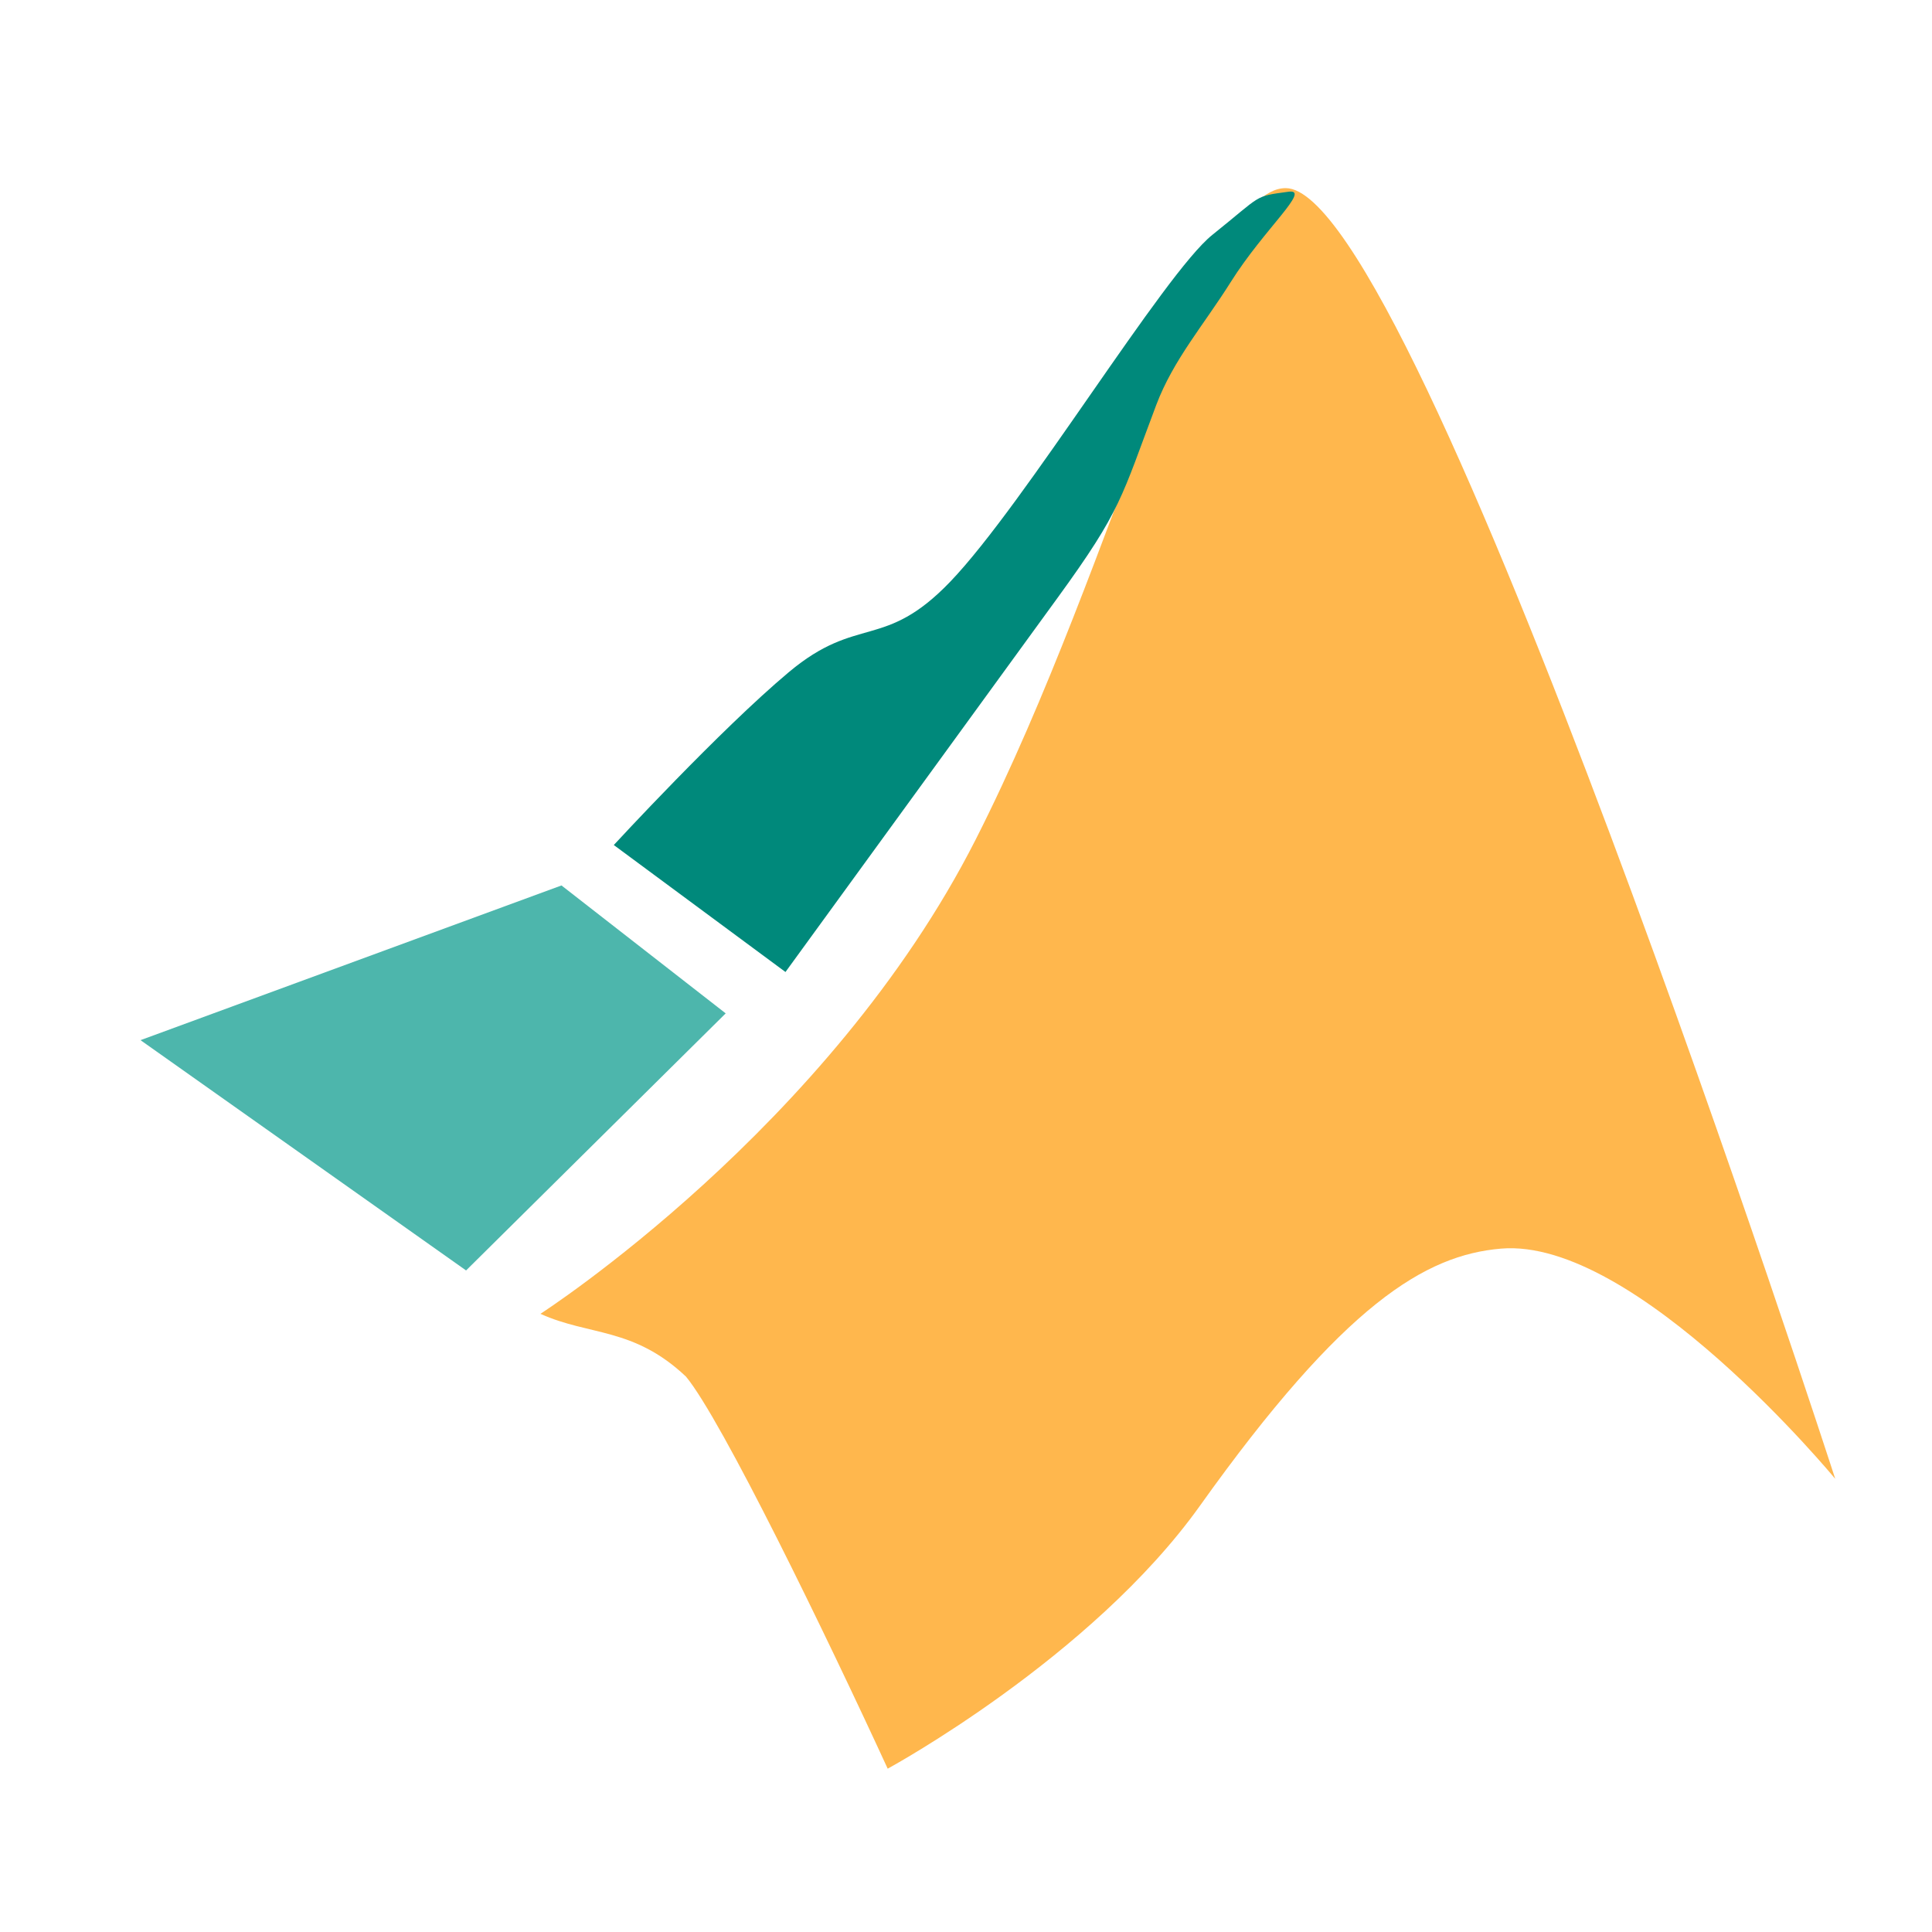 <?xml version="1.0" encoding="UTF-8" standalone="no"?>
<svg
   xmlns:dc="http://purl.org/dc/elements/1.1/"
   xmlns:cc="http://creativecommons.org/ns#"
   xmlns:rdf="http://www.w3.org/1999/02/22-rdf-syntax-ns#"
   xmlns:svg="http://www.w3.org/2000/svg"
   xmlns="http://www.w3.org/2000/svg"
   xmlns:sodipodi="http://sodipodi.sourceforge.net/DTD/sodipodi-0.dtd"
   xmlns:inkscape="http://www.inkscape.org/namespaces/inkscape"
   width="720"
   height="720"
   id="svg2"
   version="1.1"
   inkscape:version="0.91 r13725"
   sodipodi:docname="matlab.svg">
  <sodipodi:namedview
     pagecolor="#ffffff"
     bordercolor="#666666"
     borderopacity="1"
     objecttolerance="10"
     gridtolerance="10"
     guidetolerance="10"
     inkscape:pageopacity="0"
     inkscape:pageshadow="2"
     inkscape:window-width="1366"
     inkscape:window-height="705"
     id="namedview17"
     showgrid="false"
     inkscape:zoom="0.65555556"
     inkscape:cx="557.13857"
     inkscape:cy="426.82654"
     inkscape:window-x="-8"
     inkscape:window-y="-8"
     inkscape:window-maximized="1"
     inkscape:current-layer="svg2" />
  <defs
     id="defs4">
    <symbol
       id="a"
       preserveAspectRatio="xMinYMin meet">
      <path
         fill="none"
         stroke-opacity="100%"
         stroke-width="60"
         stroke="#00979c"
         d="M174 30a10.5 10.1 0 0 0 0 280C364 320 344 30 544 30a10.5 10.1 0 0 1 0 280C354 320 374 30 174 30"
         id="path7" />
      <path
         d="M528 205v-32.8h-32.5v-13.7H528V126h13.9v32.5h32.5v13.7h-32.5V205H528z"
         text-anchor="middle"
         fill="#00979c"
         stroke-width="20"
         stroke="#00979c"
         font-family="sans-serif"
         font-size="167"
         id="path9" />
      <path
         fill="#00979c"
         stroke="#00979c"
         stroke-width="23.6"
         transform="matrix(1.56 0 0 .64 -366 .528)"
         d="M321 266v-17.4h53.3V266H321z"
         id="path11" />
    </symbol>
  </defs>
  <title
     id="title13">Layer 1</title>
  <path
     style="opacity:1;fill:#4db6ac;fill-opacity:1;fill-rule:evenodd;stroke:none;stroke-width:0.3;stroke-miterlimit:4;stroke-dasharray:none;stroke-opacity:1"
     d="M 209.247,329.981 52.368,387.637 173.693,473.459 270.445,377.655 209.247,329.981 Z"
     id="rect4160"
     inkscape:connector-curvature="0" />
  <path
     style="opacity:1;fill:#ffb74d;fill-opacity:1;fill-rule:evenodd;stroke:none;stroke-width:0.3;stroke-miterlimit:4;stroke-dasharray:none;stroke-opacity:1"
     d="M 479.202,70.111 C 447.934,69.923 417.134,207.356 363.642,312.803 309.099,420.321 201.407,489.622 201.407,489.622 c 18.157,8.243 34.682,4.91 54.236,23.395 13.375,16.164 52.091,95.975 75.174,146.116 0,0 18.965,-10.297 42.994,-27.694 24.03,-17.398 53.124,-41.897 73.384,-70.301 26.884,-37.692 47.897,-61.042 65.703,-75.271 17.806,-14.229 32.404,-19.336 46.459,-20.54 50.237,-4.305 124.581,85.792 124.581,85.792 0,0 -155.674,-480.713 -204.736,-481.008 z"
     id="rect4160-6"
     inkscape:connector-curvature="0"
     sodipodi:nodetypes="sscccsssscs" />
  <path
     style="opacity:1;fill:#00897b;fill-opacity:1;fill-rule:evenodd;stroke:none;stroke-width:0.3;stroke-miterlimit:4;stroke-dasharray:none;stroke-opacity:1"
     d="m 480.193,71.446 c -13.123,1.784 -9.565,1.013 -28.4,16.091 -18.009,14.417 -69.925,100.346 -97.674,129.256 -24.688,25.721 -34.46,12.199 -60.102,33.661 -25.68,21.494 -65.273,64.464 -65.273,64.464 l 63.978,47.319 101.428,-139.481 c 23.948,-32.932 23.693,-37.266 36.743,-71.821 6.385,-16.906 17.76,-29.899 27.756,-45.808 12.488,-19.874 30.186,-34.855 21.543,-33.68 z"
     id="rect4160-6-8"
     inkscape:connector-curvature="0"
     sodipodi:nodetypes="ssssccssss" />
</svg>
